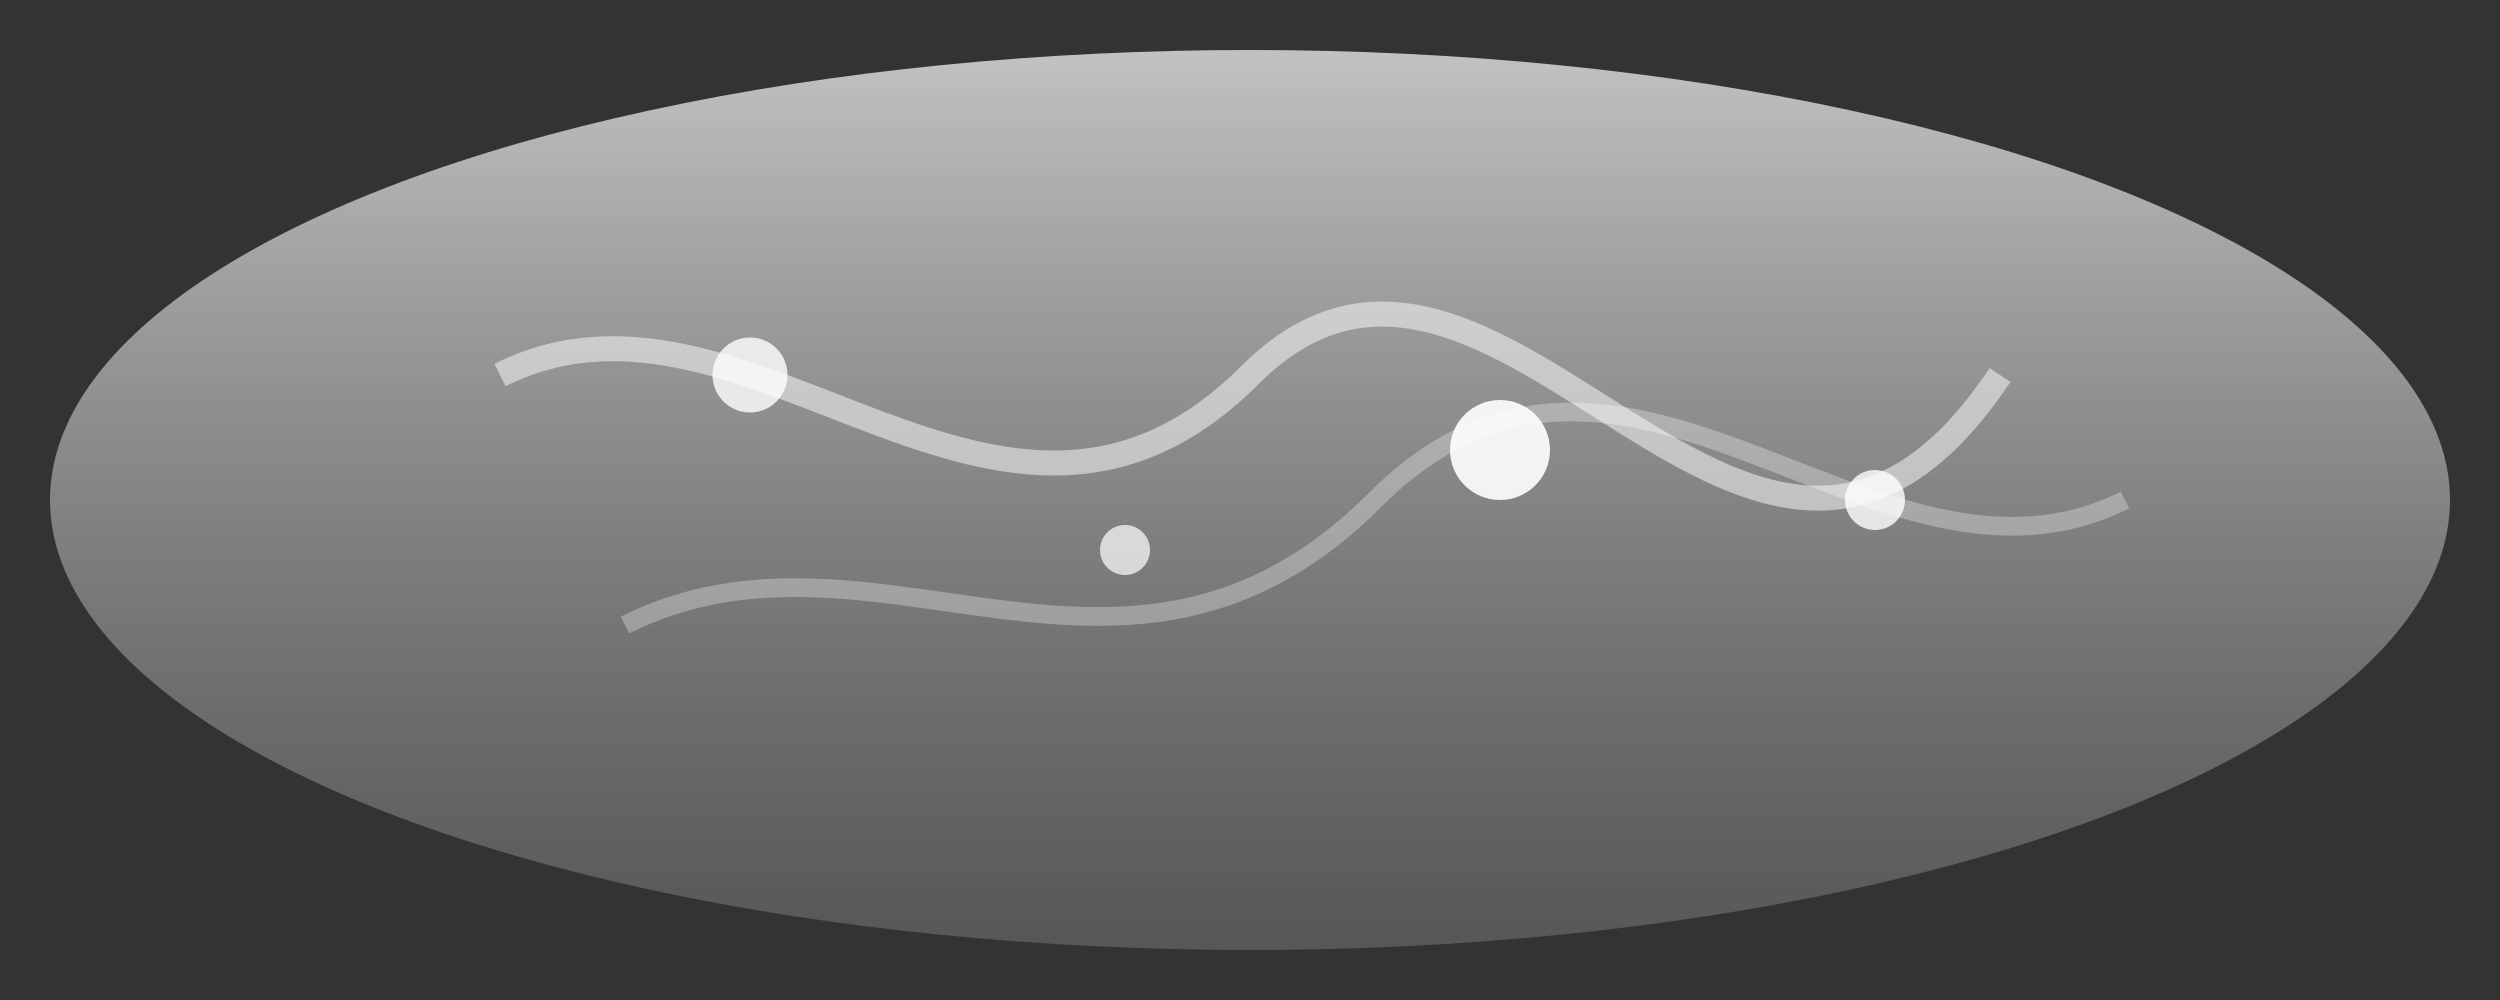 <svg xmlns="http://www.w3.org/2000/svg" viewBox="0 0 100 40">
  <rect x="0" y="0" width="100" height="40" fill="#333333" stroke="none"/>
  <!-- Resource fill (ethereal energy) -->
  <defs>
    <linearGradient id="fillGradient" x1="0%" y1="0%" x2="0%" y2="100%">
      <stop offset="0%" stop-color="#ffffff" stop-opacity="0.7"/>
      <stop offset="100%" stop-color="#aaaaaa" stop-opacity="0.3"/>
    </linearGradient>
  </defs>
  
  <!-- Main fill body -->
  <ellipse cx="50" cy="20" rx="48" ry="18" fill="url(#fillGradient)"/>
  
  <!-- Subtle swirl patterns -->
  <path d="M20 15 C30 10, 40 25, 50 15 C60 5, 70 30, 80 15" 
        fill="none" stroke="#ffffff" stroke-width="1" opacity="0.5"/>
  <path d="M25 25 C35 20, 45 30, 55 20 C65 10, 75 25, 85 20" 
        fill="none" stroke="#ffffff" stroke-width="0.75" opacity="0.3"/>
  
  <!-- Glow particles -->
  <circle cx="30" cy="15" r="1.5" fill="#ffffff" opacity="0.8"/>
  <circle cx="45" cy="22" r="1" fill="#ffffff" opacity="0.7"/>
  <circle cx="60" cy="18" r="2" fill="#ffffff" opacity="0.9"/>
  <circle cx="75" cy="20" r="1.2" fill="#ffffff" opacity="0.8"/>
</svg>